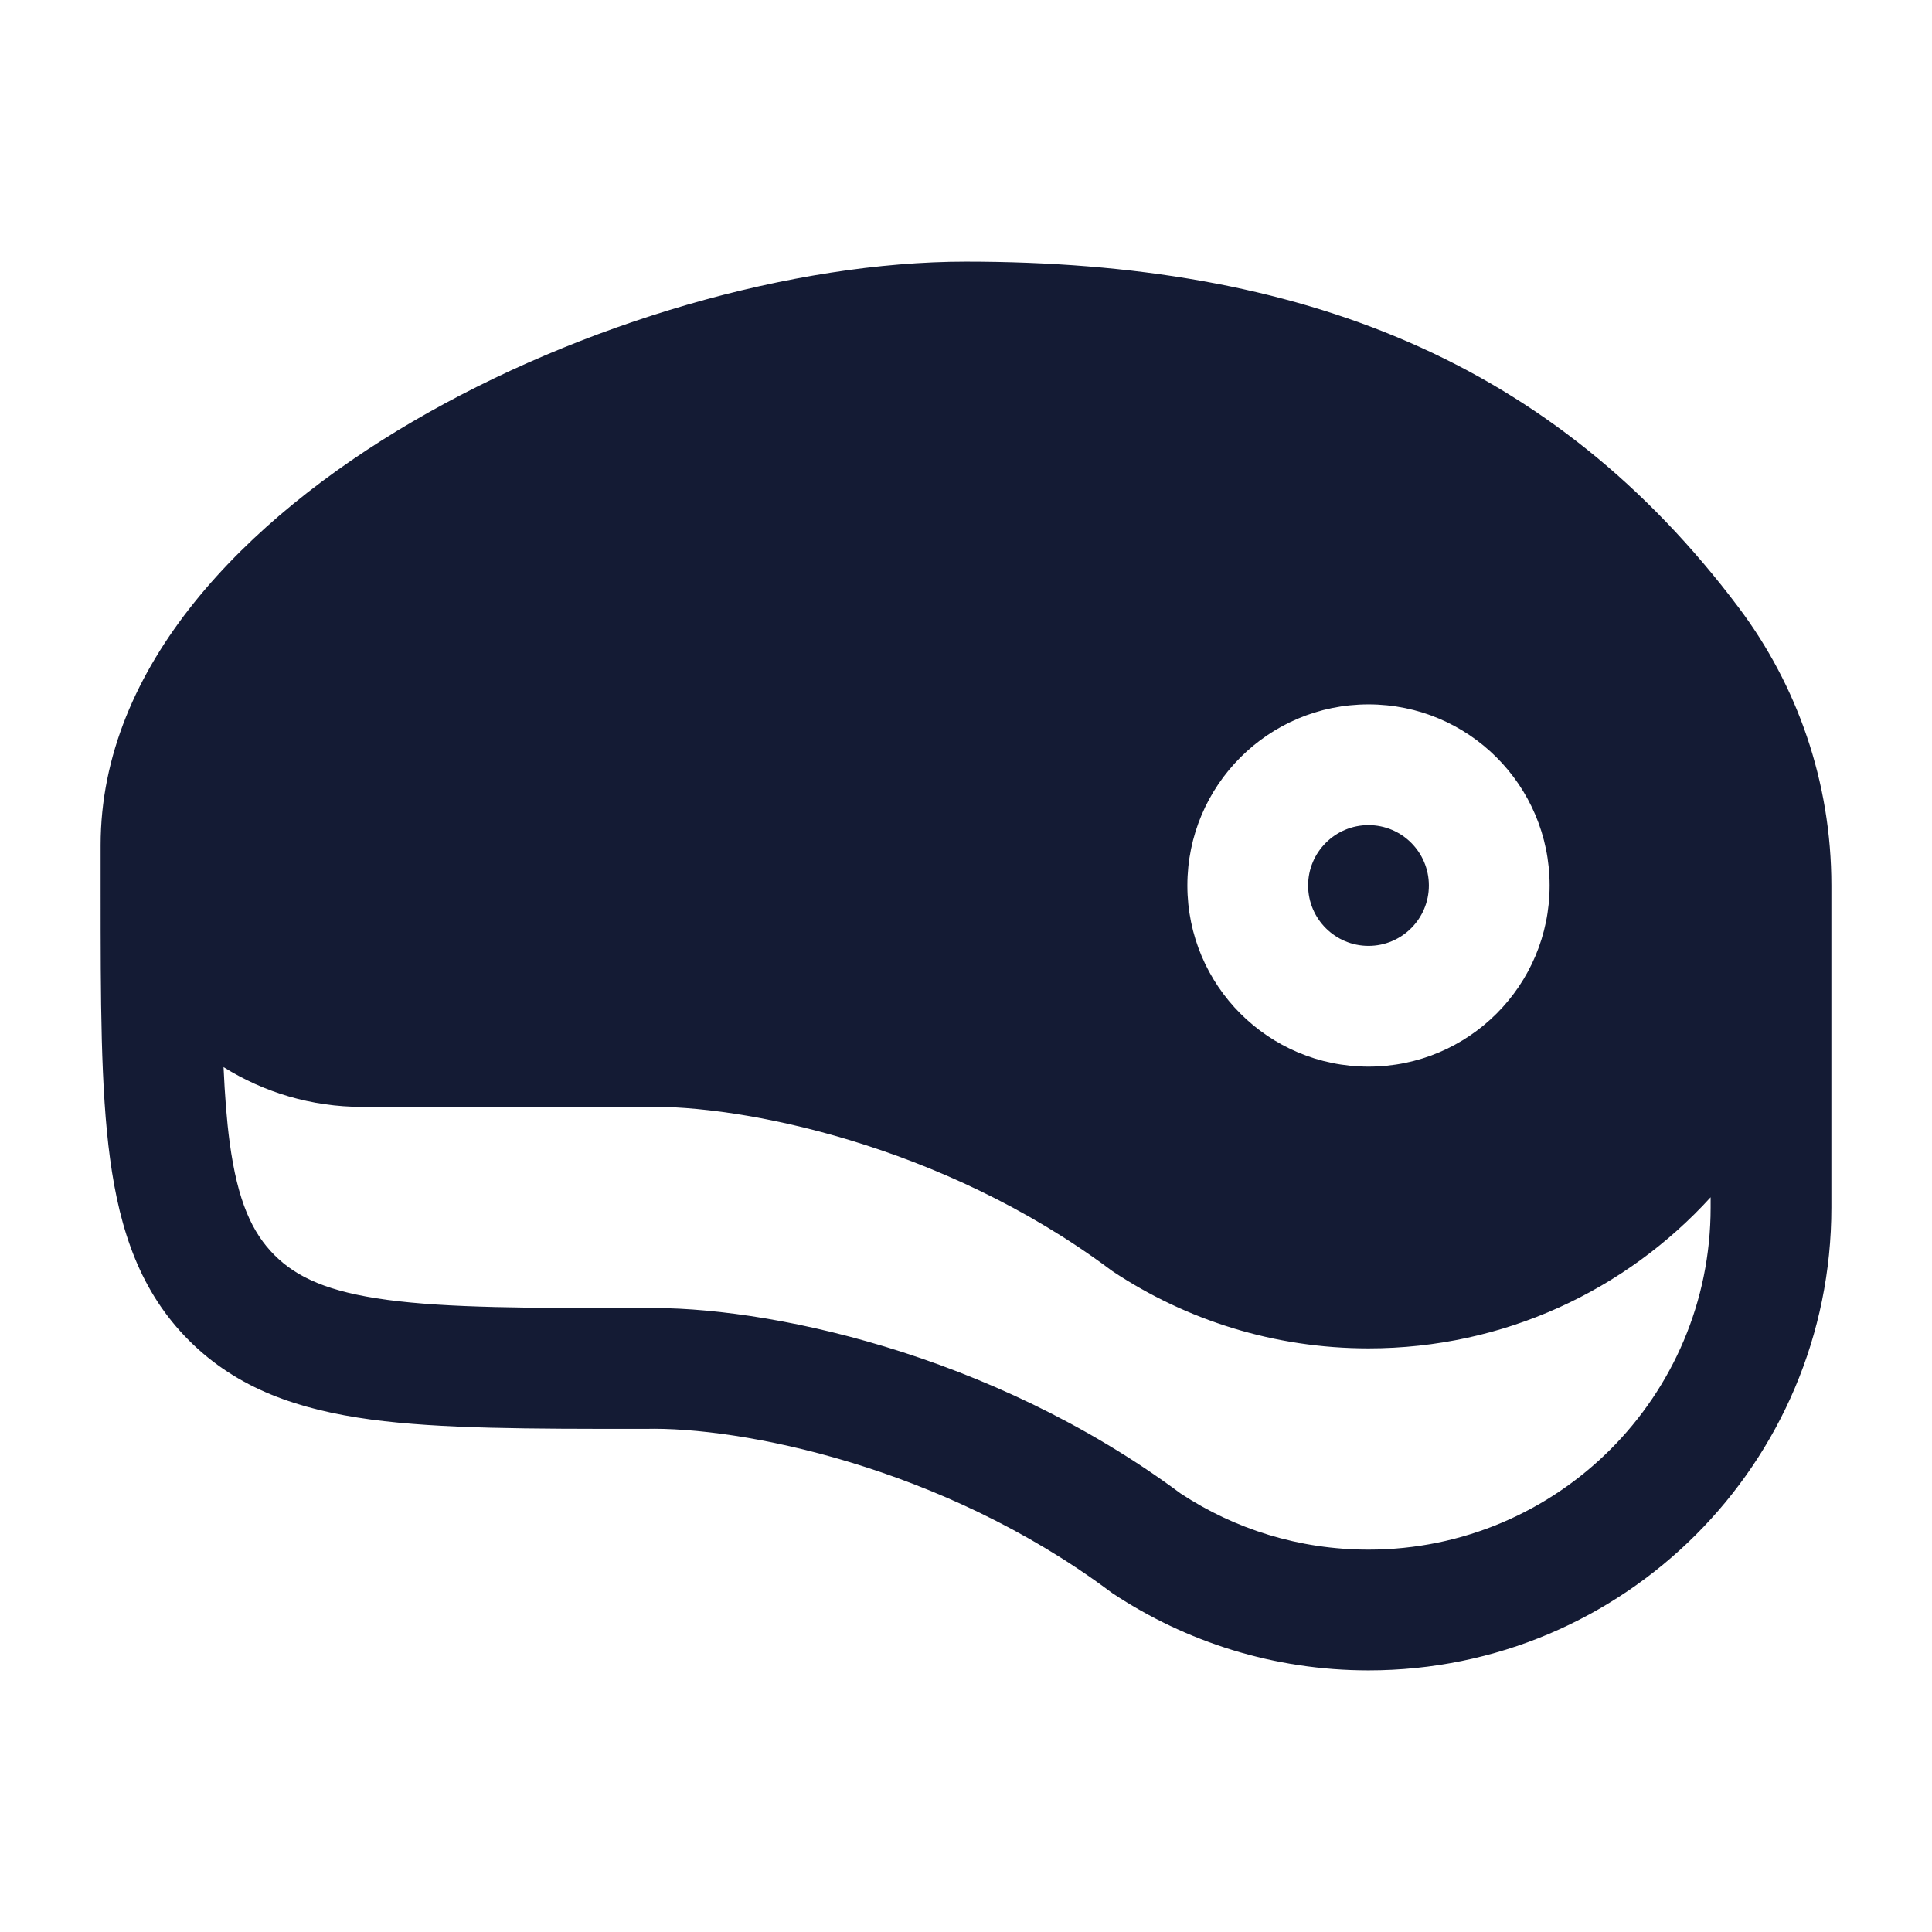 <svg width="24" height="24" viewBox="0 0 24 24" fill="none" xmlns="http://www.w3.org/2000/svg">
<path d="M16.25 11C16.25 10.586 16.586 10.25 17 10.25C17.414 10.25 17.75 10.586 17.75 11C17.75 11.414 17.414 11.75 17 11.75C16.586 11.75 16.25 11.414 16.25 11Z" fill="#141B34"/>
<path fill-rule="evenodd" clip-rule="evenodd" d="M5.121 5.24C3.066 6.443 1.25 8.262 1.25 10.5V11.055C1.25 12.422 1.25 13.525 1.367 14.392C1.488 15.292 1.746 16.05 2.348 16.652C2.95 17.254 3.708 17.512 4.608 17.634C5.475 17.75 6.578 17.75 7.945 17.75L8 17.75L8.018 17.75C9.189 17.721 11.698 18.21 13.787 19.768C13.798 19.776 13.809 19.784 13.82 19.792C14.732 20.397 15.826 20.75 17 20.75C20.176 20.75 22.75 18.176 22.75 15L22.75 11C22.75 9.706 22.322 8.51 21.6 7.549C19.299 4.487 16.174 3.25 12 3.25C9.85 3.25 7.221 4.011 5.121 5.24ZM17 16.75C18.684 16.75 20.199 16.026 21.25 14.873V15C21.25 17.347 19.348 19.25 17 19.25C16.137 19.25 15.336 18.994 14.667 18.553C12.294 16.791 9.467 16.217 7.991 16.25C6.561 16.25 5.562 16.248 4.808 16.147C4.075 16.048 3.686 15.868 3.409 15.591C3.133 15.314 2.952 14.926 2.853 14.192C2.816 13.916 2.793 13.607 2.777 13.256C3.277 13.569 3.867 13.75 4.5 13.75H8L8.019 13.75C9.19 13.721 11.698 14.21 13.788 15.768C13.798 15.776 13.809 15.784 13.821 15.792C14.732 16.397 15.826 16.75 17 16.75ZM17 8.75C15.757 8.75 14.75 9.757 14.75 11C14.75 12.243 15.757 13.25 17 13.25C18.243 13.25 19.25 12.243 19.25 11C19.25 9.757 18.243 8.75 17 8.75Z" fill="#141B34"/>
</svg>
